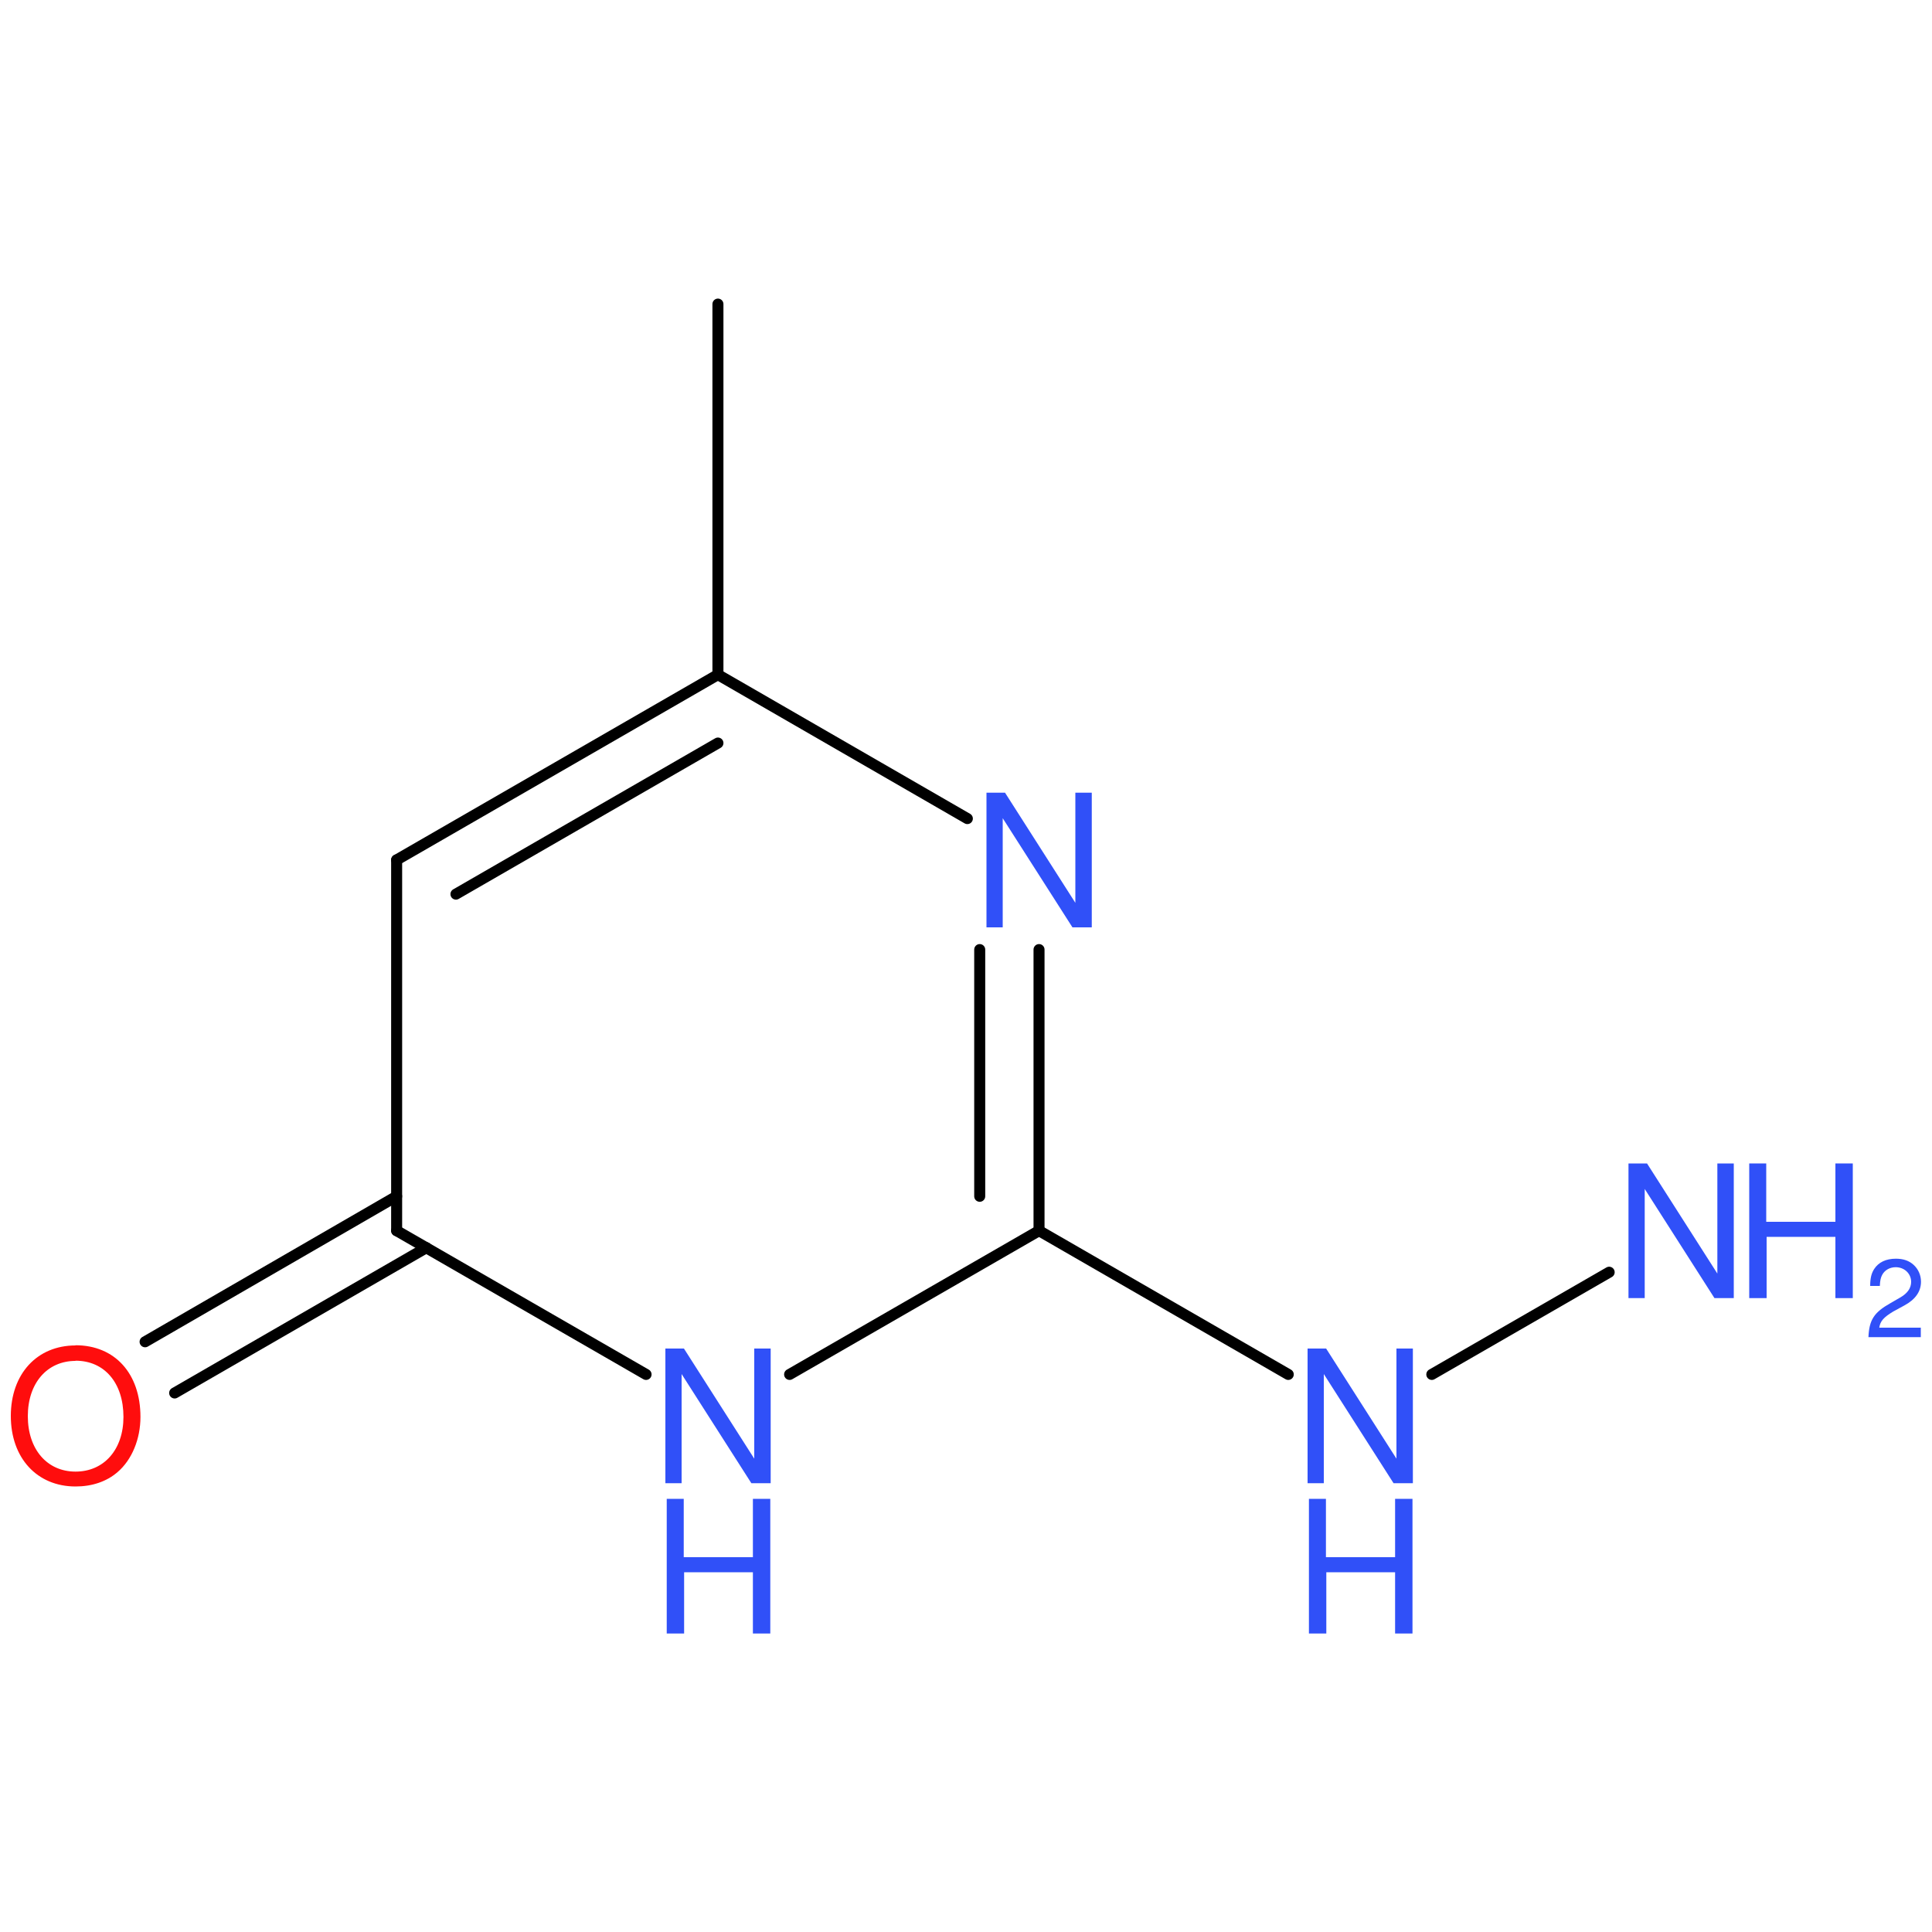 <?xml version='1.0' encoding='UTF-8'?>
<!DOCTYPE svg PUBLIC "-//W3C//DTD SVG 1.1//EN" "http://www.w3.org/Graphics/SVG/1.1/DTD/svg11.dtd">
<svg version='1.2' xmlns='http://www.w3.org/2000/svg' xmlns:xlink='http://www.w3.org/1999/xlink' width='100.0mm' height='100.0mm' viewBox='0 0 100.0 100.0'>
  <desc>Generated by the Chemistry Development Kit (http://github.com/cdk)</desc>
  <g stroke-linecap='round' stroke-linejoin='round' stroke='#000000' stroke-width='.57' fill='#3050F8'>
    <rect x='.0' y='.0' width='100.0' height='100.0' fill='none' stroke='none'/>
    <g id='mol1' class='mol'>
      <line id='mol1bnd1' class='bond' x1='37.16' y1='15.74' x2='37.16' y2='34.92'/>
      <g id='mol1bnd2' class='bond'>
        <line x1='37.16' y1='34.92' x2='20.53' y2='44.51'/>
        <line x1='37.16' y1='38.46' x2='23.6' y2='46.28'/>
      </g>
      <line id='mol1bnd3' class='bond' x1='20.53' y1='44.51' x2='20.53' y2='63.7'/>
      <g id='mol1bnd4' class='bond'>
        <line x1='22.07' y1='64.58' x2='9.04' y2='72.1'/>
        <line x1='20.53' y1='61.92' x2='7.51' y2='69.45'/>
      </g>
      <line id='mol1bnd5' class='bond' x1='20.53' y1='63.7' x2='33.44' y2='71.14'/>
      <line id='mol1bnd6' class='bond' x1='40.87' y1='71.14' x2='53.78' y2='63.7'/>
      <g id='mol1bnd7' class='bond'>
        <line x1='53.78' y1='63.7' x2='53.78' y2='49.15'/>
        <line x1='50.71' y1='61.92' x2='50.71' y2='49.15'/>
      </g>
      <line id='mol1bnd8' class='bond' x1='37.16' y1='34.92' x2='50.07' y2='42.37'/>
      <line id='mol1bnd9' class='bond' x1='53.78' y1='63.7' x2='66.68' y2='71.14'/>
      <line id='mol1bnd10' class='bond' x1='74.11' y1='71.14' x2='83.29' y2='65.85'/>
      <path id='mol1atm5' class='atom' d='M3.91 69.64c-2.0 .0 -3.35 1.48 -3.35 3.65c.0 2.18 1.36 3.65 3.35 3.65c.85 .0 1.6 -.25 2.17 -.74c.75 -.64 1.19 -1.72 1.19 -2.86c.0 -2.24 -1.32 -3.71 -3.36 -3.71zM3.91 70.43c1.5 .0 2.48 1.15 2.48 2.91c.0 1.68 -1.0 2.83 -2.48 2.83c-1.47 .0 -2.47 -1.15 -2.47 -2.87c.0 -1.71 1.0 -2.86 2.47 -2.86z' stroke='none' fill='#FF0D0D'/>
      <g id='mol1atm6' class='atom'>
        <path d='M39.88 69.8h-.84v5.7l-3.64 -5.7h-.96v6.97h.84v-5.65l3.61 5.65h1.0v-6.97z' stroke='none'/>
        <path d='M38.97 81.38v3.17h.9v-6.97h-.9v3.02h-3.58v-3.02h-.88v6.97h.9v-3.17h3.57z' stroke='none'/>
      </g>
      <path id='mol1atm8' class='atom' d='M56.5 41.03h-.84v5.7l-3.64 -5.7h-.96v6.97h.84v-5.65l3.61 5.65h1.0v-6.97z' stroke='none'/>
      <g id='mol1atm9' class='atom'>
        <path d='M73.12 69.8h-.84v5.7l-3.64 -5.7h-.96v6.97h.84v-5.65l3.61 5.65h1.0v-6.97z' stroke='none'/>
        <path d='M72.21 81.38v3.17h.9v-6.97h-.9v3.02h-3.58v-3.02h-.88v6.97h.9v-3.17h3.57z' stroke='none'/>
      </g>
      <g id='mol1atm10' class='atom'>
        <path d='M89.73 60.22h-.84v5.7l-3.64 -5.7h-.96v6.97h.84v-5.65l3.61 5.65h1.0v-6.97z' stroke='none'/>
        <path d='M95.0 64.02v3.17h.9v-6.97h-.9v3.02h-3.58v-3.02h-.88v6.97h.9v-3.17h3.57z' stroke='none'/>
        <path d='M99.41 68.72h-2.14c.05 -.34 .23 -.54 .73 -.84l.57 -.31c.57 -.31 .86 -.72 .86 -1.23c.0 -.34 -.14 -.65 -.38 -.87c-.24 -.22 -.54 -.32 -.92 -.32c-.52 .0 -.9 .19 -1.12 .53c-.14 .21 -.21 .47 -.21 .88h.5c.01 -.28 .05 -.44 .12 -.57c.13 -.25 .4 -.4 .7 -.4c.45 .0 .8 .33 .8 .76c.0 .32 -.19 .59 -.55 .8l-.52 .3c-.85 .48 -1.1 .86 -1.14 1.76h2.71v-.5z' stroke='none'/>
      </g>
    </g>
  </g>
</svg>
